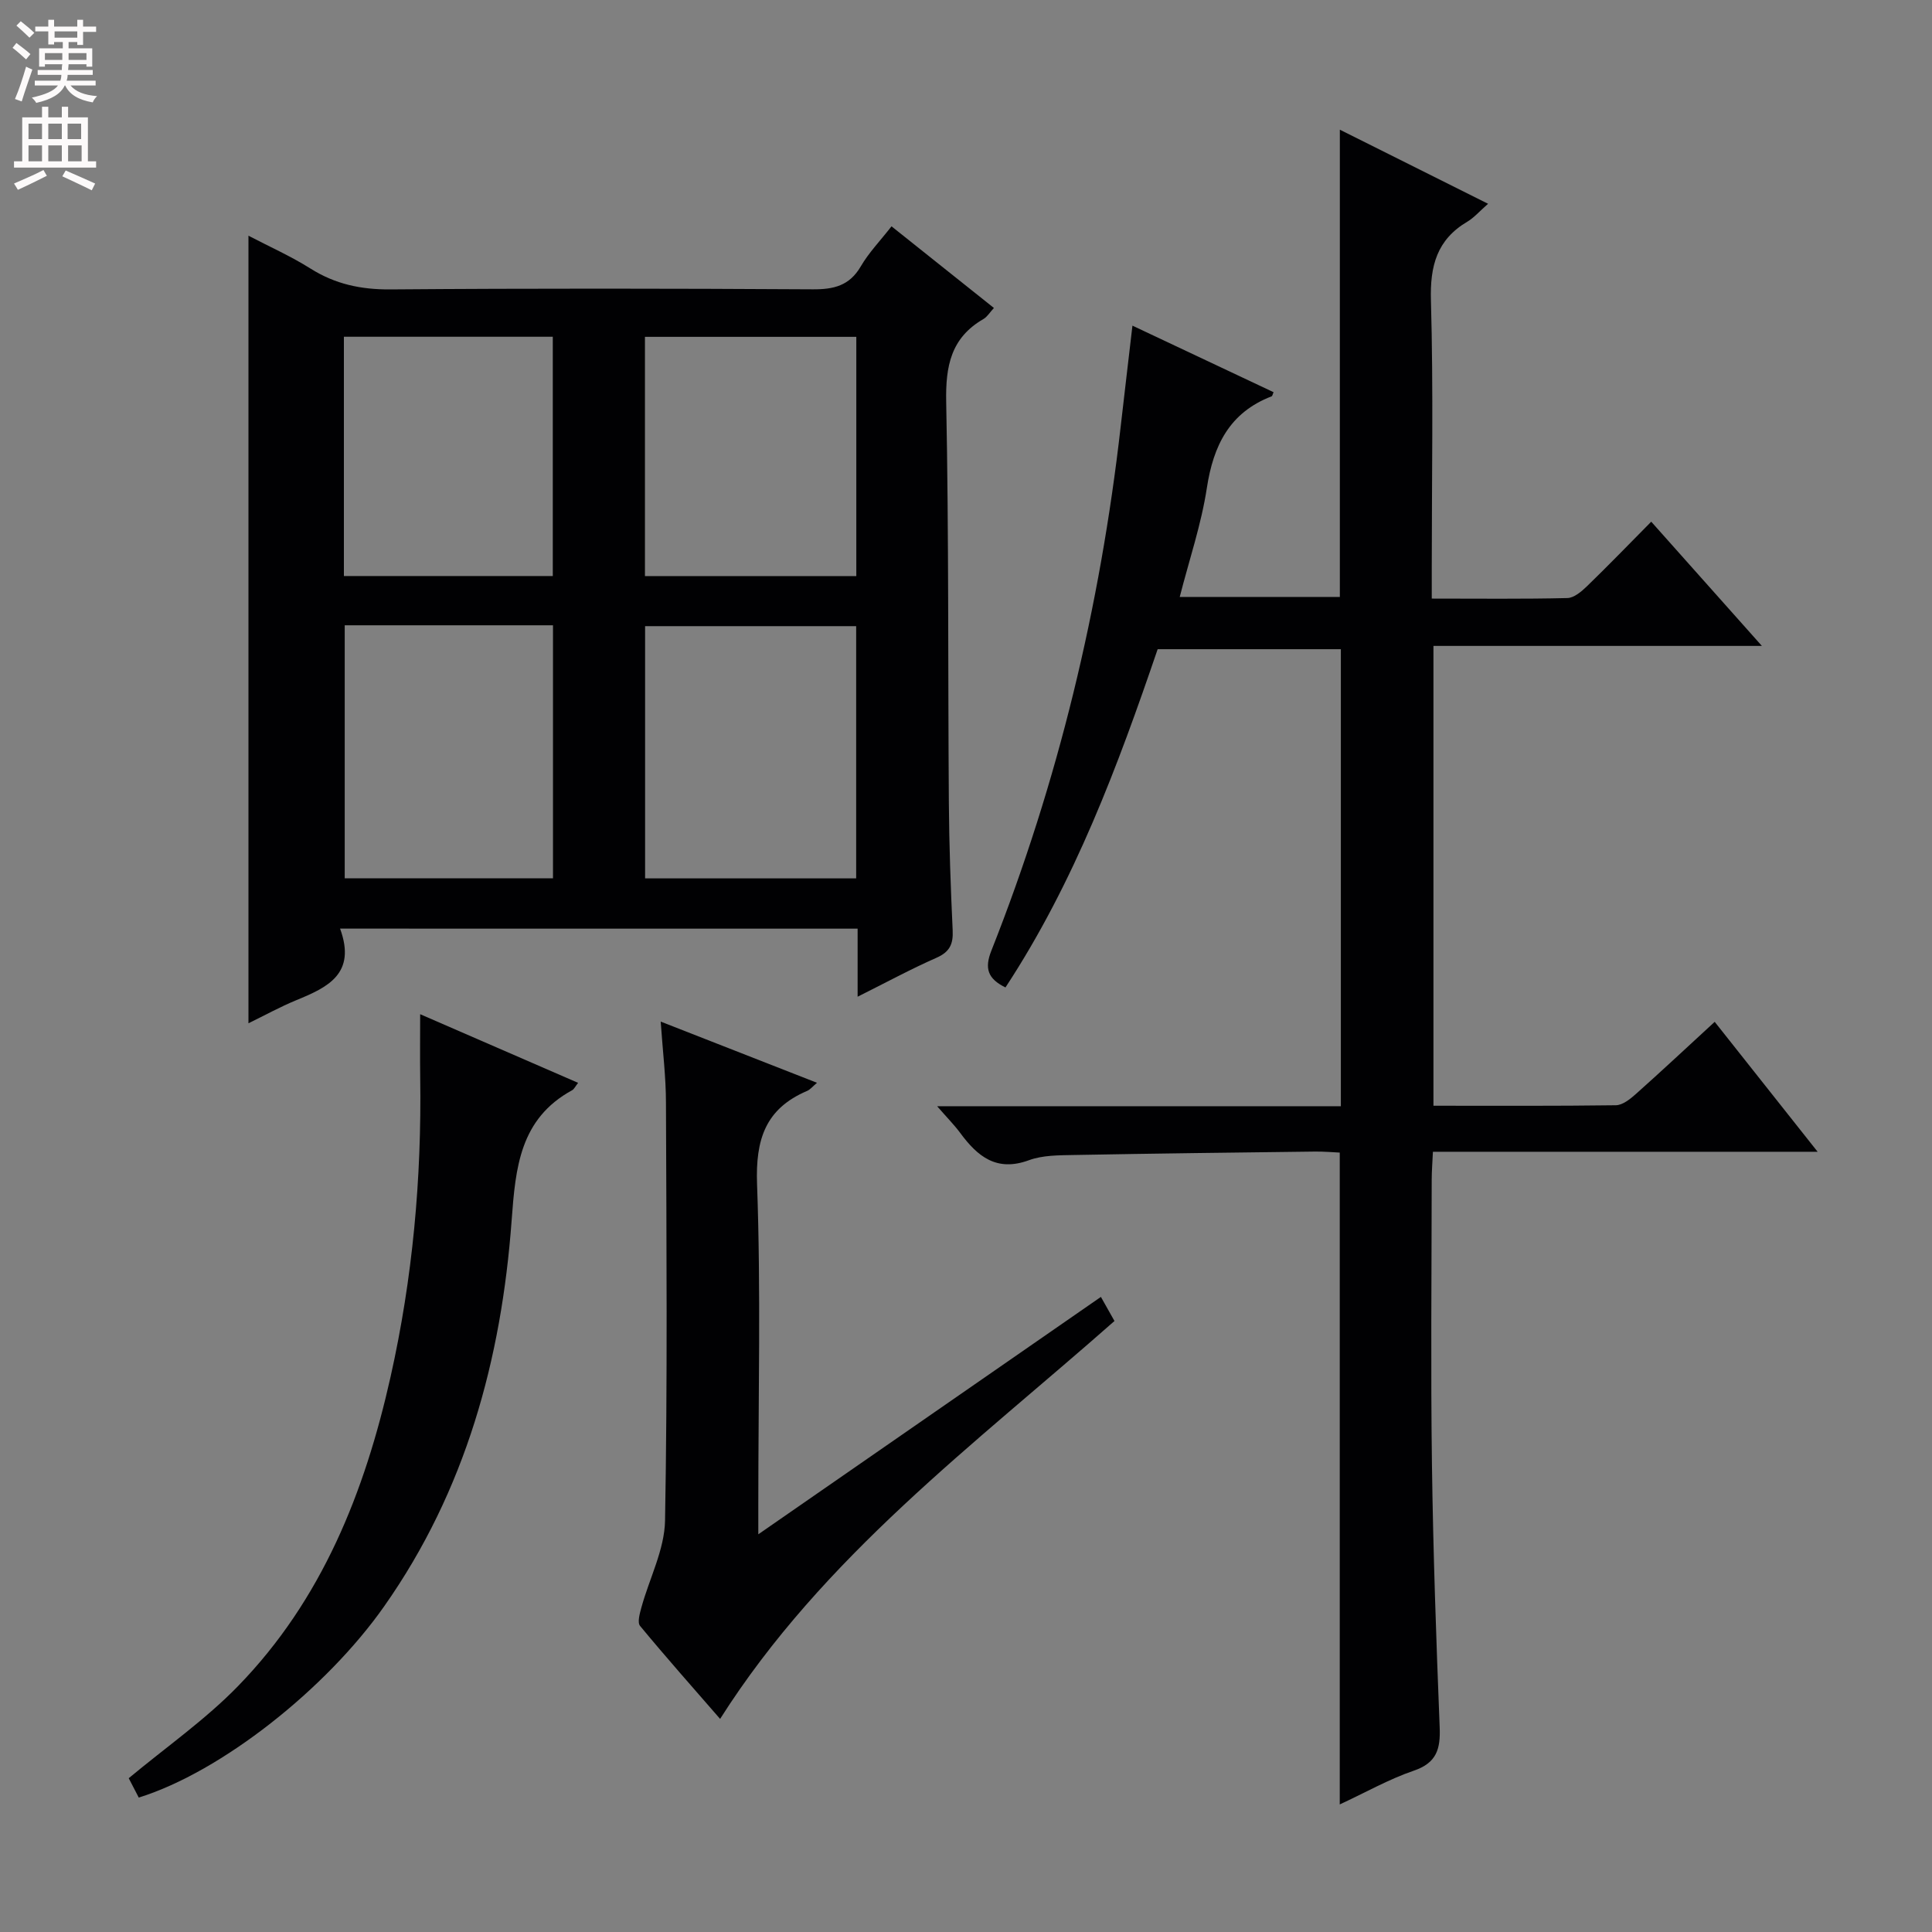 <svg enable-background="new 0 0 400 400" viewBox="0 0 400 400" xmlns="http://www.w3.org/2000/svg"><rect x="0" y="0" width="400" height="400" fill="#808080" stroke="none"/><g fill="#010103"><path d="m376.32 238.46c-27.34 0-53.27 0-79.65 0-.1 2.24-.25 4.02-.25 5.79-.02 19.66-.22 39.33.05 58.99.25 18.13.88 36.25 1.6 54.37.18 4.47-.6 7.37-5.36 8.99-5.13 1.75-9.93 4.48-15.33 6.99 0-45.15 0-89.8 0-134.96-1.52-.07-3.3-.23-5.08-.21-16.64.2-33.29.4-49.93.71-3.14.06-6.5.03-9.37 1.09-6.67 2.44-10.6-.79-14.17-5.62-1.24-1.68-2.73-3.18-4.81-5.57h83.59c0-31.73 0-62.97 0-94.62-12.45 0-25.01 0-37.93 0-8.23 24.13-17.18 48.2-31.51 70.03-3.68-1.81-4.37-3.95-2.92-7.61 13.83-34.94 22.52-71.16 26.77-108.47.77-6.76 1.58-13.51 2.44-20.94 9.81 4.63 19.51 9.2 29.22 13.78-.18.38-.23.79-.42.86-8.71 3.36-12.05 10.17-13.4 19-1.14 7.48-3.62 14.76-5.61 22.53h33.15c0-31.96 0-64 0-96.74 10.05 5.02 20.03 10.01 30.69 15.34-1.8 1.58-2.9 2.87-4.27 3.69-6.34 3.74-7.77 9.18-7.56 16.34.52 18.48.17 36.99.17 55.48v6.23c9.81 0 18.95.11 28.08-.11 1.38-.03 2.93-1.36 4.06-2.45 4.4-4.26 8.65-8.66 13.3-13.36 7.66 8.6 14.93 16.77 22.91 25.72-23.14 0-45.42 0-68 0v95.2c12.81 0 25.29.07 37.76-.1 1.4-.02 2.96-1.27 4.13-2.31 5.34-4.76 10.57-9.65 16.34-14.96 6.82 8.62 13.57 17.14 21.31 26.9z"/><path d="m70.41 192.26c3.43 9.38-2.62 12.17-9.07 14.82-3.33 1.37-6.51 3.13-9.9 4.78 0-54.31 0-108.29 0-163.06 4.3 2.25 8.76 4.23 12.84 6.8 5.12 3.23 10.44 4.36 16.51 4.32 29.15-.23 58.3-.19 87.46-.02 4.35.03 7.62-.73 9.96-4.74 1.66-2.85 4.02-5.29 6.37-8.3 7 5.58 13.95 11.12 21.2 16.9-.86.93-1.38 1.83-2.15 2.28-6.76 3.89-7.88 9.76-7.73 17.19.55 27.64.35 55.3.55 82.95.06 8.81.38 17.63.79 26.43.14 2.85-.61 4.48-3.36 5.69-5.27 2.32-10.34 5.07-16.32 8.06 0-5.15 0-9.54 0-14.09-35.75-.01-70.84-.01-107.15-.01zm106.85-10.4c0-17.73 0-34.95 0-52.22-14.83 0-29.33 0-43.7 0v52.22zm-62.77-.01c0-17.75 0-34.96 0-52.39-14.55 0-28.77 0-43.12 0v52.39zm62.8-112.11c-14.83 0-29.2 0-43.76 0v49.53h43.76c0-16.55 0-32.77 0-49.53zm-106.09 49.52h43.25c0-16.67 0-33.01 0-49.54-14.6 0-28.82 0-43.25 0z"/><path d="m136.79 211.51c11.24 4.4 21.57 8.44 32.36 12.67-.91.77-1.4 1.4-2.04 1.68-8.65 3.68-10.7 10.06-10.37 19.3.8 21.97.26 43.99.26 65.99v6.51c23.99-16.62 47.26-32.75 70.93-49.15 1.02 1.82 1.88 3.34 2.81 4.99-29 25.59-60.29 48.72-81.65 82.38-5.44-6.26-11.12-12.66-16.57-19.25-.6-.72-.06-2.59.28-3.84 1.65-6 4.78-11.95 4.89-17.96.52-28.82.29-57.66.19-86.49 0-5.3-.66-10.59-1.09-16.83z"/><path d="m28.73 372.17c-.86-1.66-1.62-3.11-2.08-4.01 7.76-6.46 15.88-12.12 22.65-19.09 17.36-17.85 26.22-40.16 31.57-64.05 4.56-20.36 6.44-41.01 6.13-61.87-.06-4.16-.01-8.32-.01-13.17 11.11 4.83 21.82 9.48 32.7 14.21-.6.77-.83 1.3-1.22 1.52-10.84 5.92-11.73 16.02-12.54 26.95-2.11 28.74-9.51 55.92-26.39 79.91-11.99 17.08-33.71 34.27-50.81 39.6z"/></g><path d="m2.6 9.9.8-1c.9.7 1.9 1.4 2.9 2.3l-.9 1.1c-1.1-1-2-1.8-2.8-2.4zm.5 10.6c.9-2.1 1.6-4.3 2.3-6.7.4.2.8.4 1.3.6-.7 2.1-1.5 4.3-2.2 6.6zm.3-15.2.9-.9c1 .8 2 1.6 2.8 2.4l-1 1c-.9-.9-1.8-1.7-2.7-2.5zm12.6-1.2h1.2v1.4h2.7v1.1h-2.7v2.7h-1.2v-.6h-1.8v1.3h4.9v3.8h-1.2v-.5h-3.7c0 .4-.1.9-.1 1.2h5.1v1h-5.2c0 .5-.1.9-.2 1.2h6v1h-5.2c1.1 1.3 2.9 2 5.5 2.2-.4.4-.7.8-.9 1.3-2.9-.5-4.8-1.6-5.7-3.5h-.1c-.8 1.7-2.7 2.9-5.9 3.6-.2-.4-.6-.8-.9-1.1 2.8-.6 4.6-1.4 5.4-2.5h-4.8v-1h5.3c.1-.3.2-.7.2-1.2h-4.9v-1h5c0-.4 0-.8.1-1.2h-3.6v.5h-1.2v-3.8h4.9v-1.3h-1.8v.5h-1.2v-2.7h-2.7v-1h2.7v-1.4h1.2v1.4h4.8zm-6.7 8.3h3.6c0-.4 0-.9 0-1.4h-3.6zm1.9-4.6h4.8v-1.3h-4.7v1.3zm6.7 3.2h-3.7v1.4h3.7z" fill="#fcfafa"/><path d="m8.7 22.1h1.3v2.2h2.8v-2.2h1.3v2.2h4.1v9.1h1.7v1.3h-17v-1.3h1.7v-9.1h4.1zm.3 13.1.7 1.2c-1.8.9-3.8 1.9-6 2.9-.2-.4-.5-.8-.8-1.3 2.3-1 4.4-1.9 6.1-2.8zm-3.1-6.4h2.8v-3.2h-2.8zm0 4.6h2.8v-3.3h-2.8zm4.1-4.6h2.8v-3.2h-2.8zm0 4.6h2.8v-3.3h-2.8zm3.6 1.9c2.1.9 4.1 1.8 6.1 2.7l-.7 1.4c-2.2-1.1-4.2-2-6.1-2.9zm3.2-9.7h-2.8v3.2h2.8zm-2.7 7.8h2.8v-3.3h-2.8z" fill="#fcfafa"/></svg>